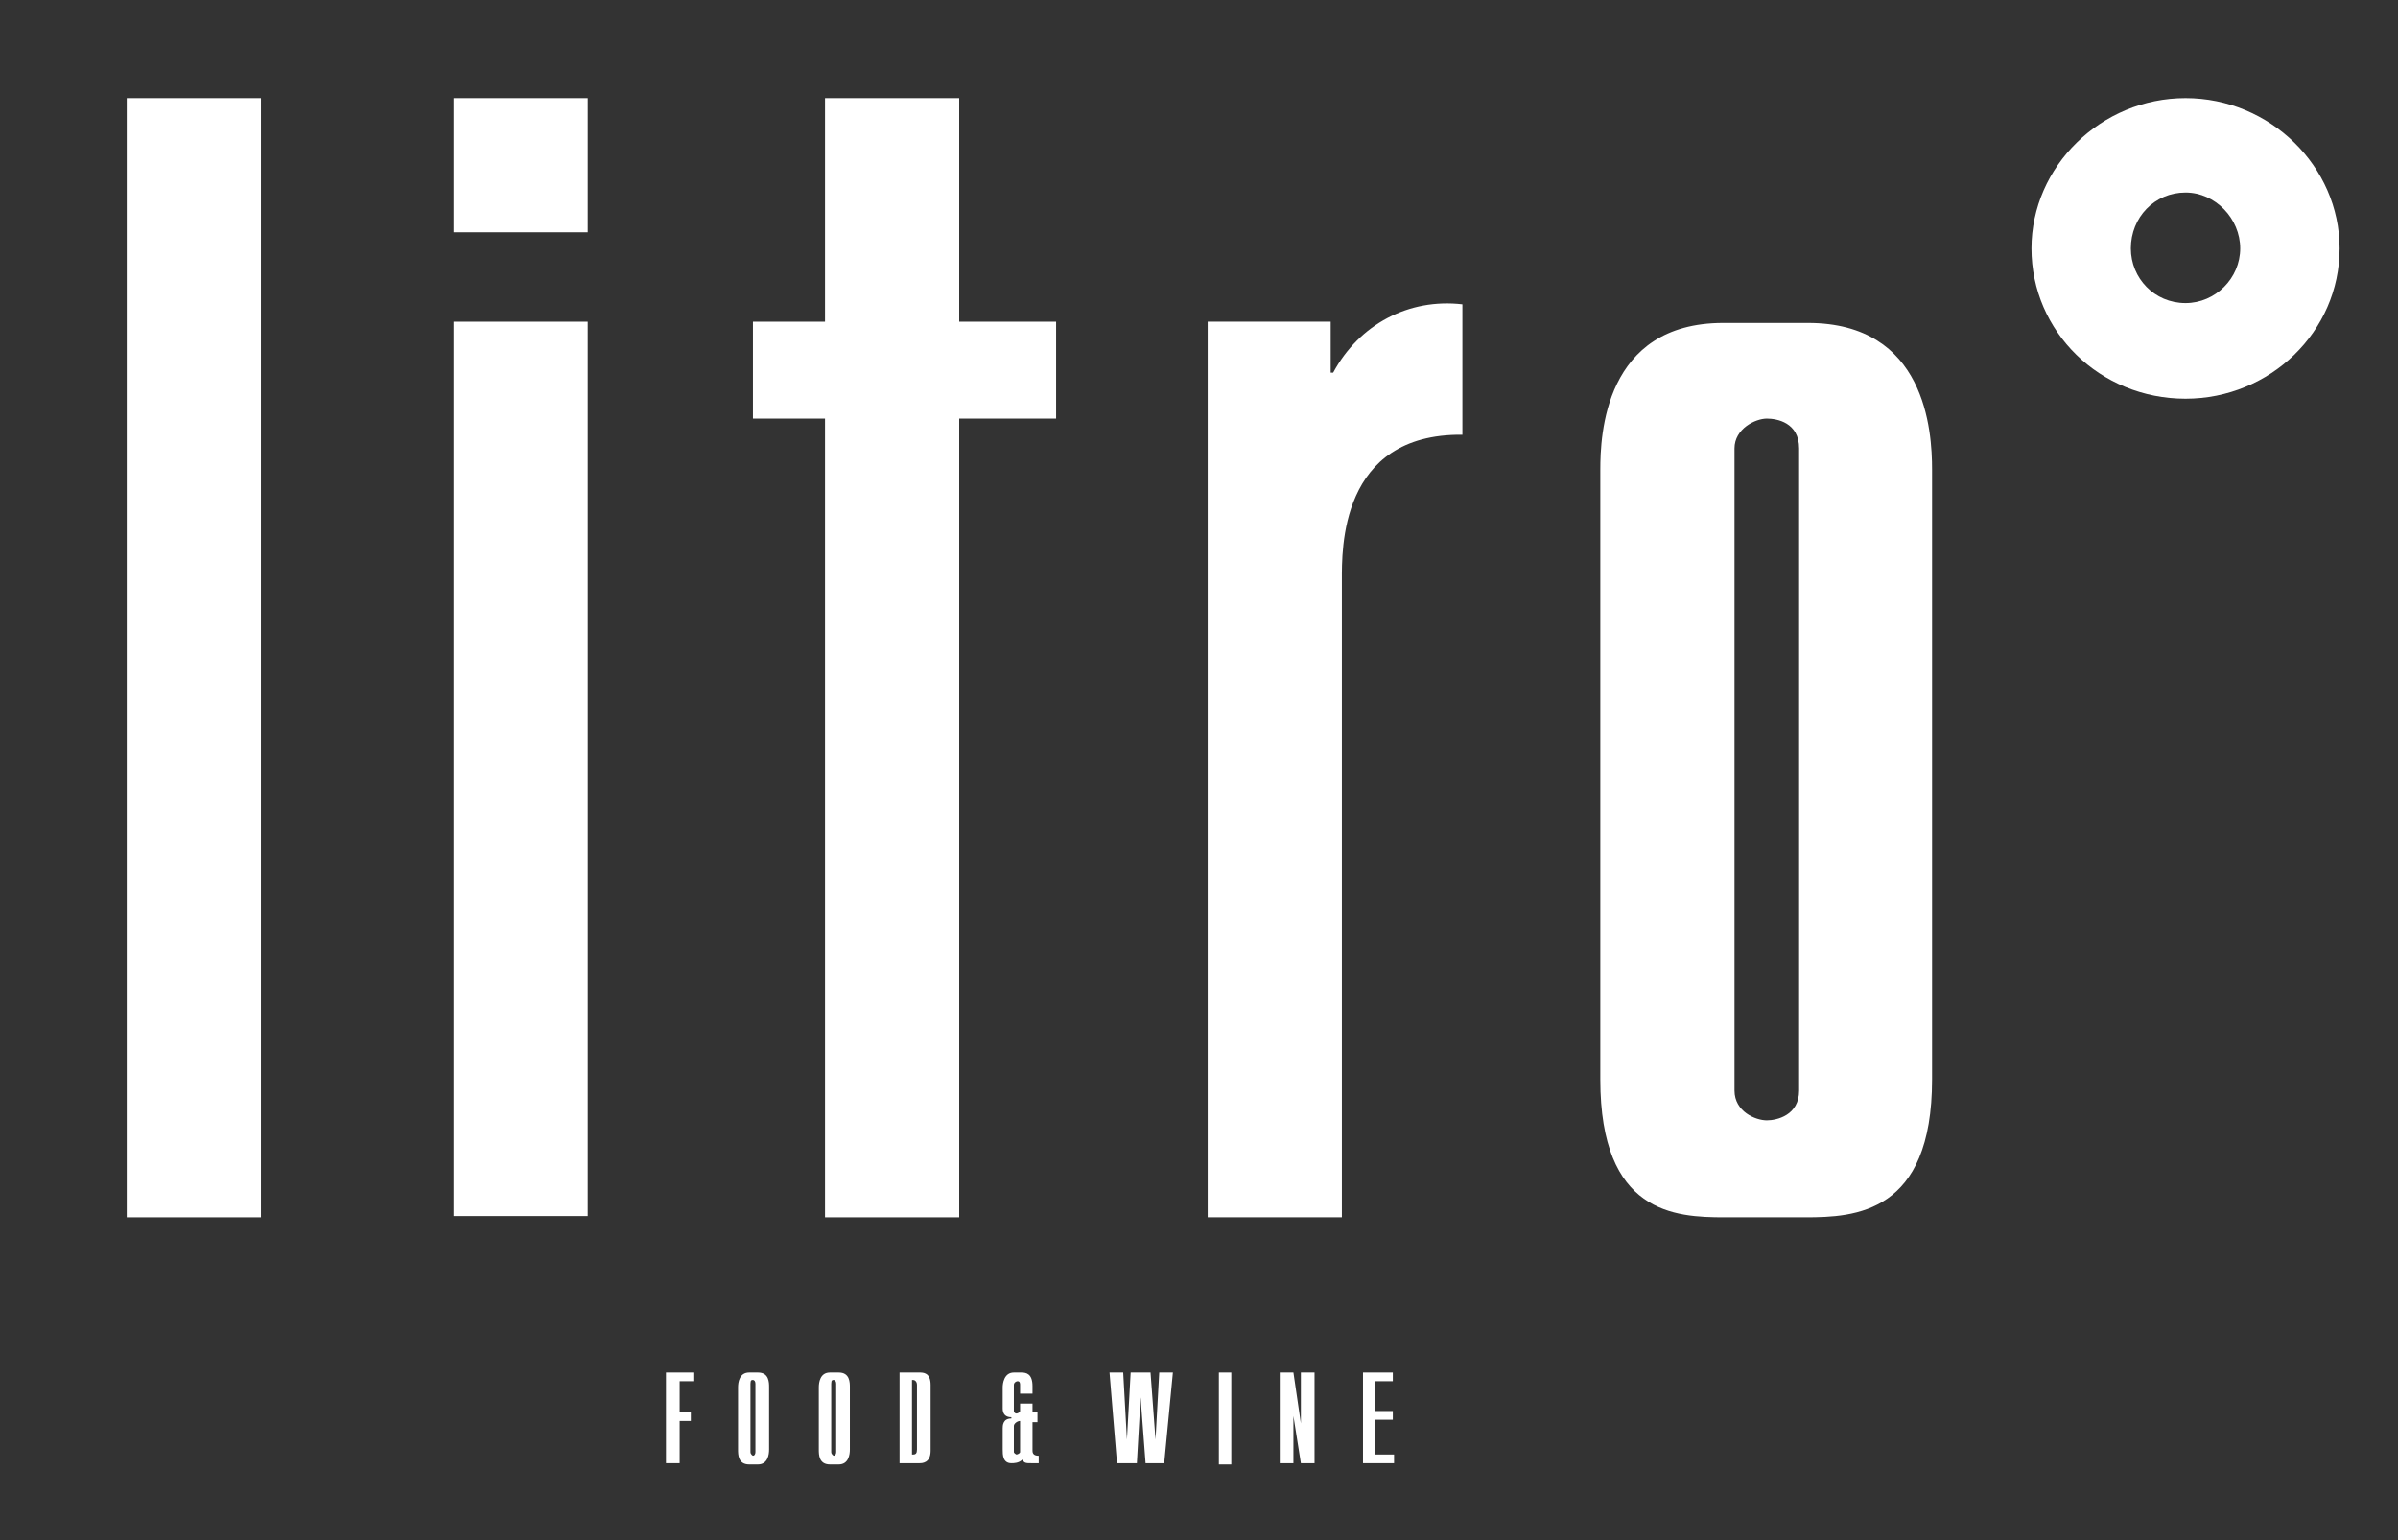 <?xml version="1.0" encoding="utf-8"?>
<!-- Generator: Adobe Illustrator 21.1.0, SVG Export Plug-In . SVG Version: 6.00 Build 0)  -->
<svg version="1.1" id="Layer_1" xmlns="http://www.w3.org/2000/svg" xmlns:xlink="http://www.w3.org/1999/xlink" x="0px" y="0px"
	 viewBox="0 0 193 124" style="enable-background:new 0 0 193 124;" xml:space="preserve">
<rect x="0" y="0" width="193" height="124" fill="#333333" stroke="none"/>
<style type="text/css">
	.st0{fill:#FFFFFF;}
</style>
<g>
	<polygon class="st0" points="53.6,110.5 55.8,110.5 55.8,111.2 54.7,111.2 54.7,113.7 55.6,113.7 55.6,114.4 54.7,114.4 
		54.7,117.8 53.6,117.8 	"/>
	<path class="st0" d="M61.9,116.7c0,0.4-0.1,1.2-0.9,1.2h-0.7c-0.9,0-0.9-0.8-0.9-1.2v-5c0-0.4,0.1-1.2,0.9-1.2H61
		c0.9,0,0.9,0.8,0.9,1.2V116.7z M60.4,116.9c0,0.2,0.2,0.3,0.2,0.3c0.1,0,0.2-0.1,0.2-0.3v-5.5c0-0.2-0.1-0.3-0.2-0.3
		c-0.1,0-0.2,0-0.2,0.3V116.9z"/>
	<path class="st0" d="M68.4,116.7c0,0.4-0.1,1.2-0.9,1.2h-0.7c-0.9,0-0.9-0.8-0.9-1.2v-5c0-0.4,0.1-1.2,0.9-1.2h0.7
		c0.9,0,0.9,0.8,0.9,1.2V116.7z M66.9,116.9c0,0.2,0.2,0.3,0.2,0.3c0.1,0,0.2-0.1,0.2-0.3v-5.5c0-0.2-0.1-0.3-0.2-0.3
		c-0.1,0-0.2,0-0.2,0.3V116.9z"/>
	<path class="st0" d="M72.3,110.5H74c0.3,0,0.9,0,0.9,1v5.3c0,1-0.7,1-0.9,1h-1.6V110.5z M73.5,117.1c0.2,0,0.3-0.1,0.3-0.4v-5.2
		c0-0.3-0.2-0.4-0.3-0.4h-0.1v6H73.5z"/>
	<path class="st0" d="M83.6,117.8H83c-0.4,0-0.6,0-0.7-0.3c-0.3,0.3-0.7,0.3-0.9,0.3c-0.7,0-0.7-0.7-0.7-1.1V115
		c0-0.2,0-0.8,0.7-0.8v-0.1c-0.5,0-0.7-0.3-0.7-0.7v-1.7c0-0.3,0.1-1.2,0.9-1.2h0.6c0.4,0,0.9,0.1,0.9,1.1v0.6h-1v-0.7
		c0-0.1,0-0.3-0.2-0.3c-0.1,0-0.3,0.1-0.3,0.3v2.1c0,0.1,0.1,0.2,0.2,0.2c0.1,0,0.3-0.1,0.3-0.2V113h1v0.7h0.4v0.8h-0.4v2.3
		c0,0.3,0.2,0.4,0.5,0.4V117.8z M82.1,114.4c-0.2,0-0.5,0.2-0.5,0.4v2.1c0,0.1,0.2,0.2,0.2,0.2c0.1,0,0.3-0.1,0.3-0.2V114.4z"/>
	<polygon class="st0" points="91.5,117.8 89.9,117.8 89.3,110.5 90.4,110.5 90.7,115.9 91,110.5 92.6,110.5 93,115.9 93.3,110.5 
		94.4,110.5 93.7,117.8 92.2,117.8 91.8,112.5 	"/>
	<rect x="98.1" y="110.5" class="st0" width="1" height="7.4"/>
	<polygon class="st0" points="103,110.5 104.1,110.5 104.7,114.6 104.7,110.5 105.8,110.5 105.8,117.8 104.7,117.8 104.1,114 
		104.1,117.8 103,117.8 	"/>
	<polygon class="st0" points="109.7,110.5 112.1,110.5 112.1,111.2 110.7,111.2 110.7,113.6 112.1,113.6 112.1,114.3 110.7,114.3 
		110.7,117.1 112.2,117.1 112.2,117.8 109.7,117.8 	"/>
	<rect x="10.2" y="7.9" class="st0" width="10.8" height="90.1"/>
	<path class="st0" d="M36.5,7.9h10.8v10.8H36.5V7.9z M36.5,25.9h10.8v72H36.5V25.9z"/>
	<path class="st0" d="M138.8,98c-4,0-10-0.3-10-11.1V37.8c0-2.7,0.3-11.8,9.9-11.8h6.8c9.5,0,10,8.7,10,11.8v49.1
		c0,10.8-6.2,11.1-10.2,11.1H138.8z M139.6,87.8c0,1.7,1.7,2.4,2.6,2.4c0.8,0,2.6-0.4,2.6-2.4V36.1c0-2.1-1.8-2.4-2.6-2.4
		c-0.9,0-2.6,0.8-2.6,2.4V87.8z"/>
	<path class="st0" d="M97.2,25.9h9.9V30h0.2c2.1-3.9,6.1-6,10.4-5.5V35c-9.9-0.1-9.7,9.3-9.7,11.7V98H97.2V25.9z"/>
	<polygon class="st0" points="66.4,98 77.2,98 77.2,33.7 85,33.7 85,25.9 77.2,25.9 77.2,7.9 66.4,7.9 66.4,25.9 60.6,25.9 
		60.6,33.7 66.4,33.7 	"/>
	<path class="st0" d="M163.5,20c0-6.6,5.6-12.1,12.4-12.1c6.8,0,12.4,5.5,12.4,12.1c0,6.7-5.6,12.1-12.4,12.1
		C169,32.1,163.5,26.7,163.5,20 M180.3,20c0-2.4-2-4.5-4.4-4.5c-2.5,0-4.4,2-4.4,4.5c0,2.4,1.9,4.4,4.4,4.4
		C178.3,24.4,180.3,22.4,180.3,20"/>
</g>
</svg>

